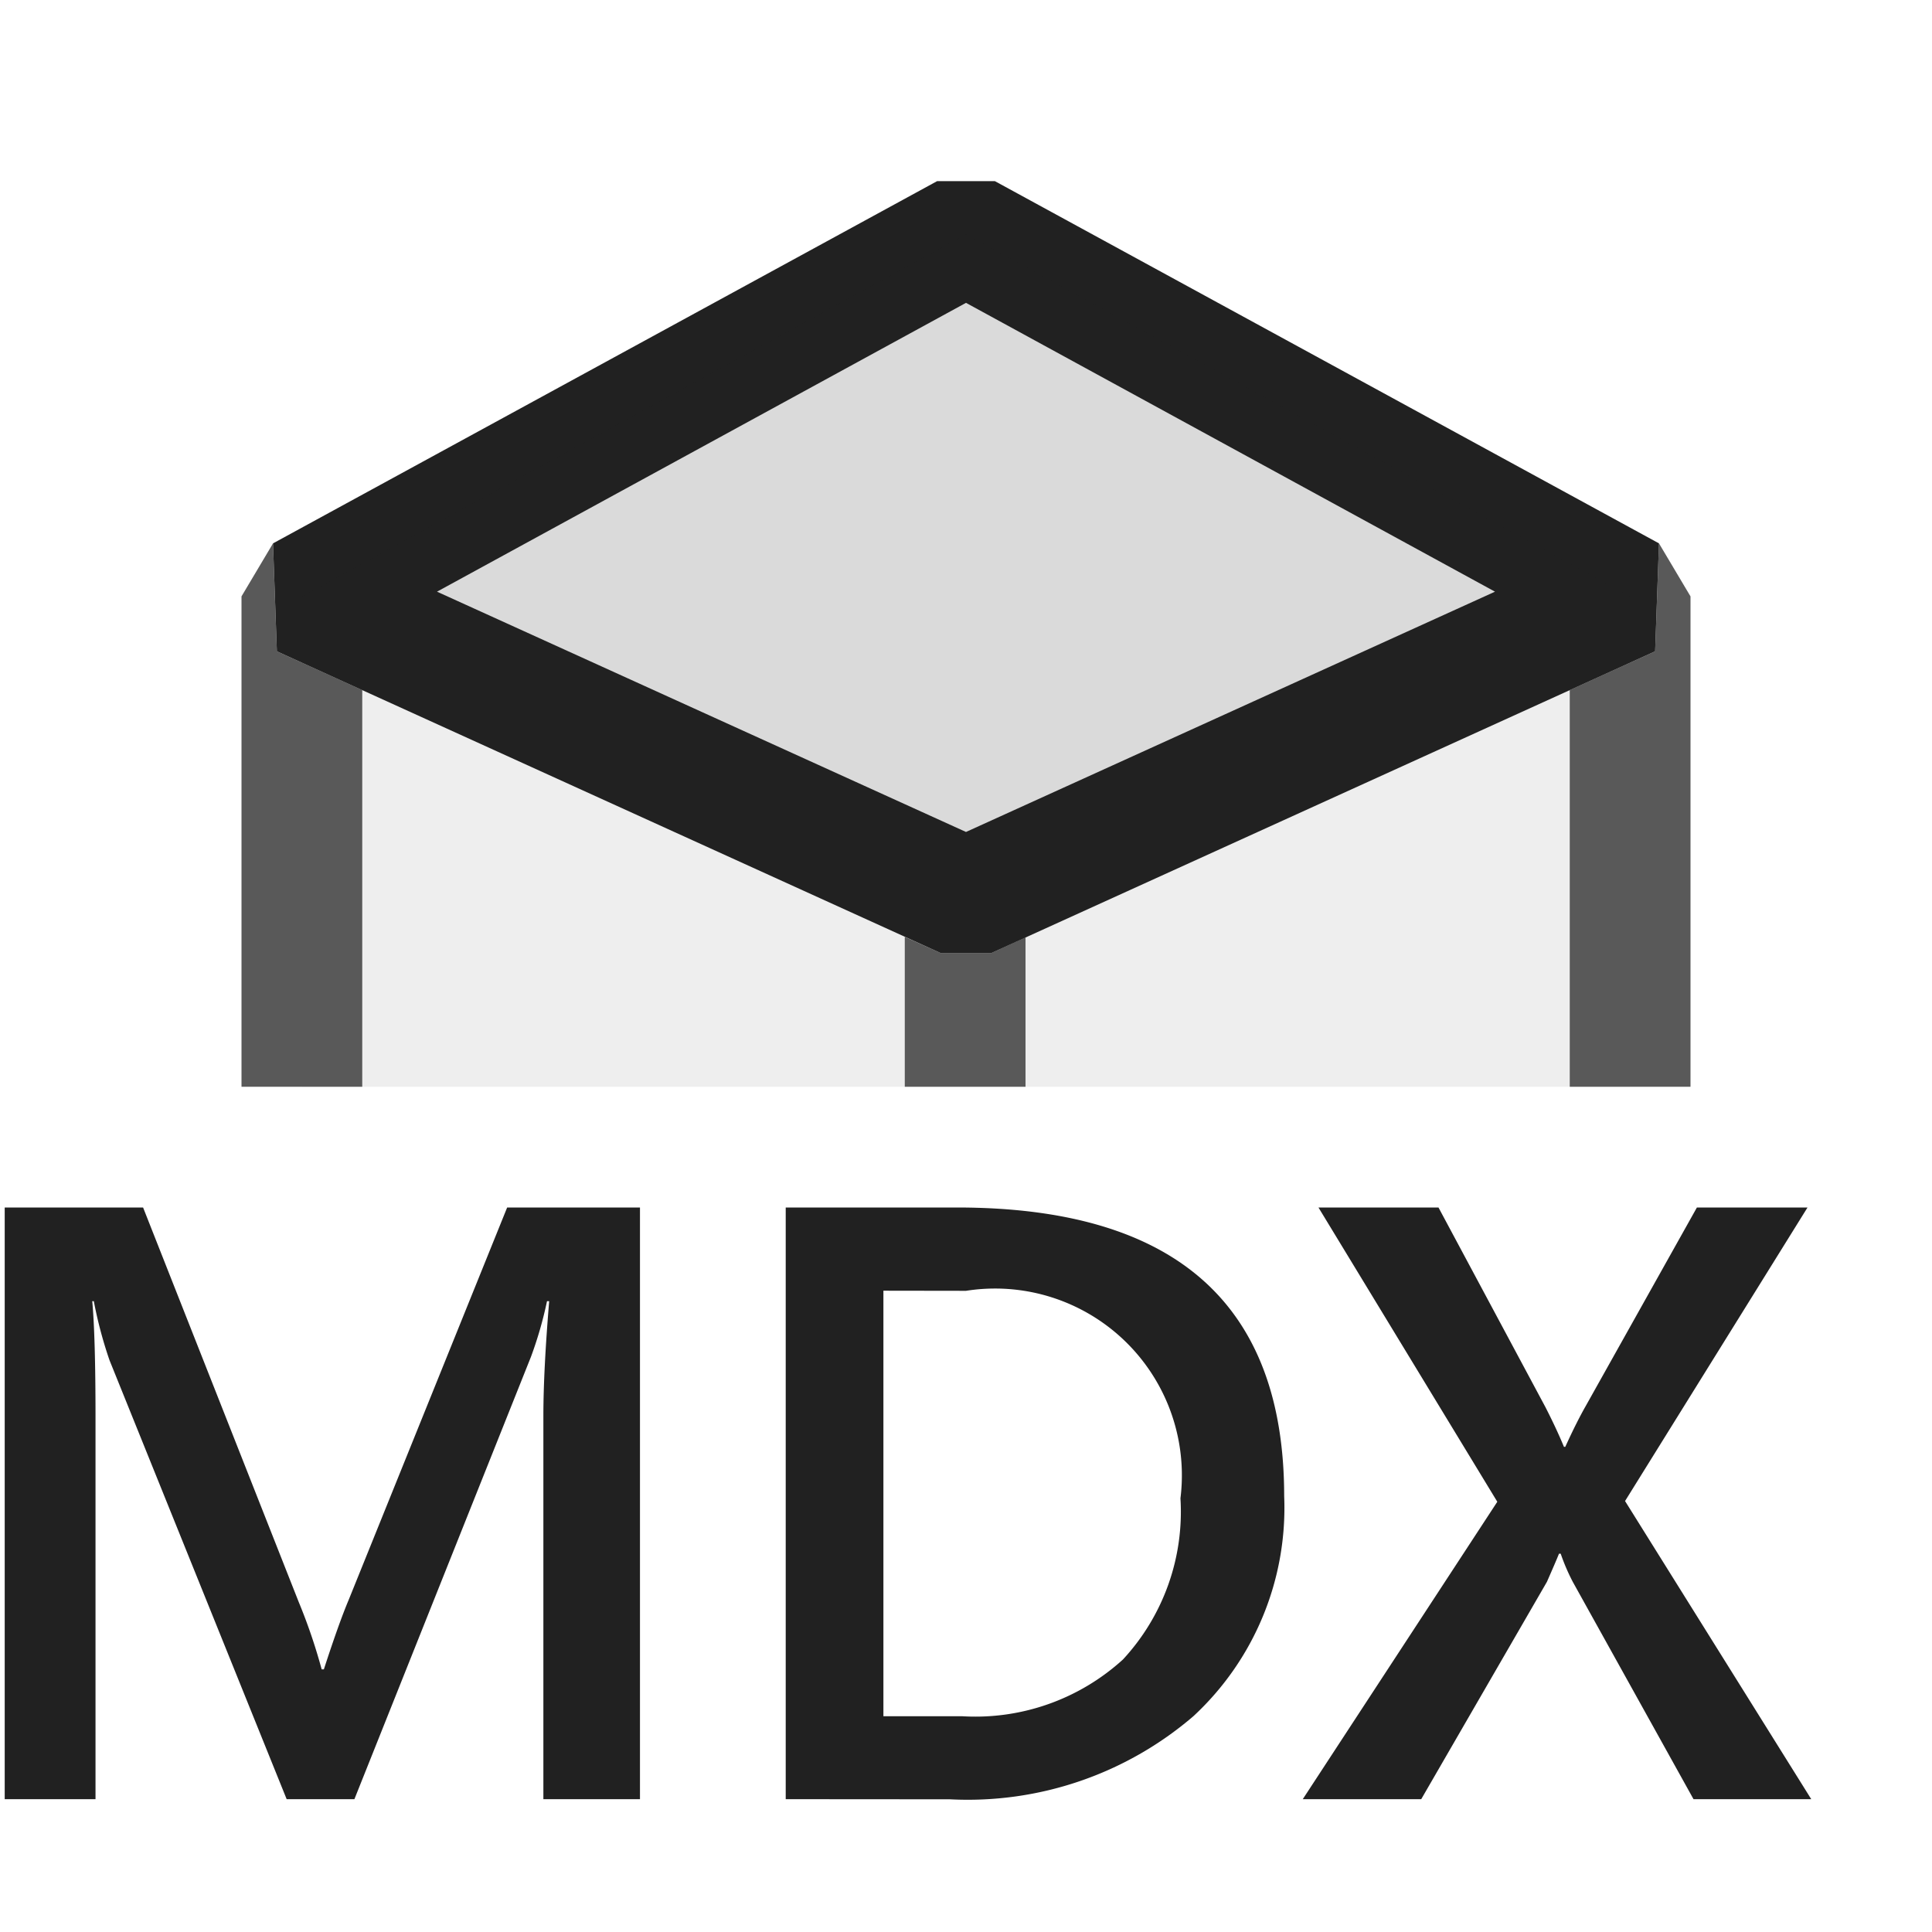 <svg xmlns="http://www.w3.org/2000/svg" viewBox="0 0 16 16">
  <defs>
    <style>.canvas{fill: none; opacity: 0;}.light-defaultgrey-10{fill: #212121; opacity: 0.1;}.light-defaultgrey{fill: #212121; opacity: 1;}.cls-1{opacity:0.75;}</style>
  </defs>
  <title>IconLightMDXQuery</title>
  <g id="canvas">
    <path class="canvas" d="M16,16H0V0H16Z" />
  </g>
  <g id="level-1">
    <path class="light-defaultgrey-10" d="M13.5,4.939,8,7.439l-5.5-2.5,5.5-3Z" />
    <path class="light-defaultgrey" d="M8.239,1.5H7.761l-5.5,3,.032.894,5.5,2.5h.414l5.5-2.5.032-.894ZM8,6.89,3.619,4.9,8,2.508,12.381,4.9Z" />
    <path class="light-defaultgrey" d="M5.3,14.9H4.5V11.729c0-.259.017-.578.048-.953H4.53a3.229,3.229,0,0,1-.133.461L2.935,14.9H2.374L.907,11.265a3.514,3.514,0,0,1-.13-.489H.764q.027.294.027.96V14.9H.039V10H1.185l1.288,3.265a4.649,4.649,0,0,1,.191.56h.018q.126-.387.205-.574L4.2,10H5.3Zm1.207,0V10H7.925q2.709,0,2.71,2.39a2.352,2.352,0,0,1-.752,1.823,2.869,2.869,0,0,1-2.017.688Zm.809-4.211v3.524h.65A1.816,1.816,0,0,0,9.3,13.743a1.8,1.8,0,0,0,.476-1.334A1.547,1.547,0,0,0,8,10.69ZM15,14.9h-.975l-1-1.8a1.686,1.686,0,0,1-.1-.233h-.014c-.02.05-.054.128-.1.233L11.77,14.9h-.981L12.4,12.437,10.919,10h.994l.886,1.654c.056.11.108.219.153.328h.011c.065-.143.123-.257.171-.341L14.053,10h.916l-1.511,2.431Z" />
    <g class="cls-1">
      <path class="light-defaultgrey-10" d="M2.5,9V4.939l5.5-3,5.5,3V9Z" />
      <path class="light-defaultgrey" d="M14,4.939V9H13V5.715l.707-.321.032-.894ZM2.261,4.5,2,4.939V9H3V5.715l-.707-.321ZM8.207,7.894H7.793l-.3-.135V9h1V7.763Z" />
    </g>
  </g>
</svg>
